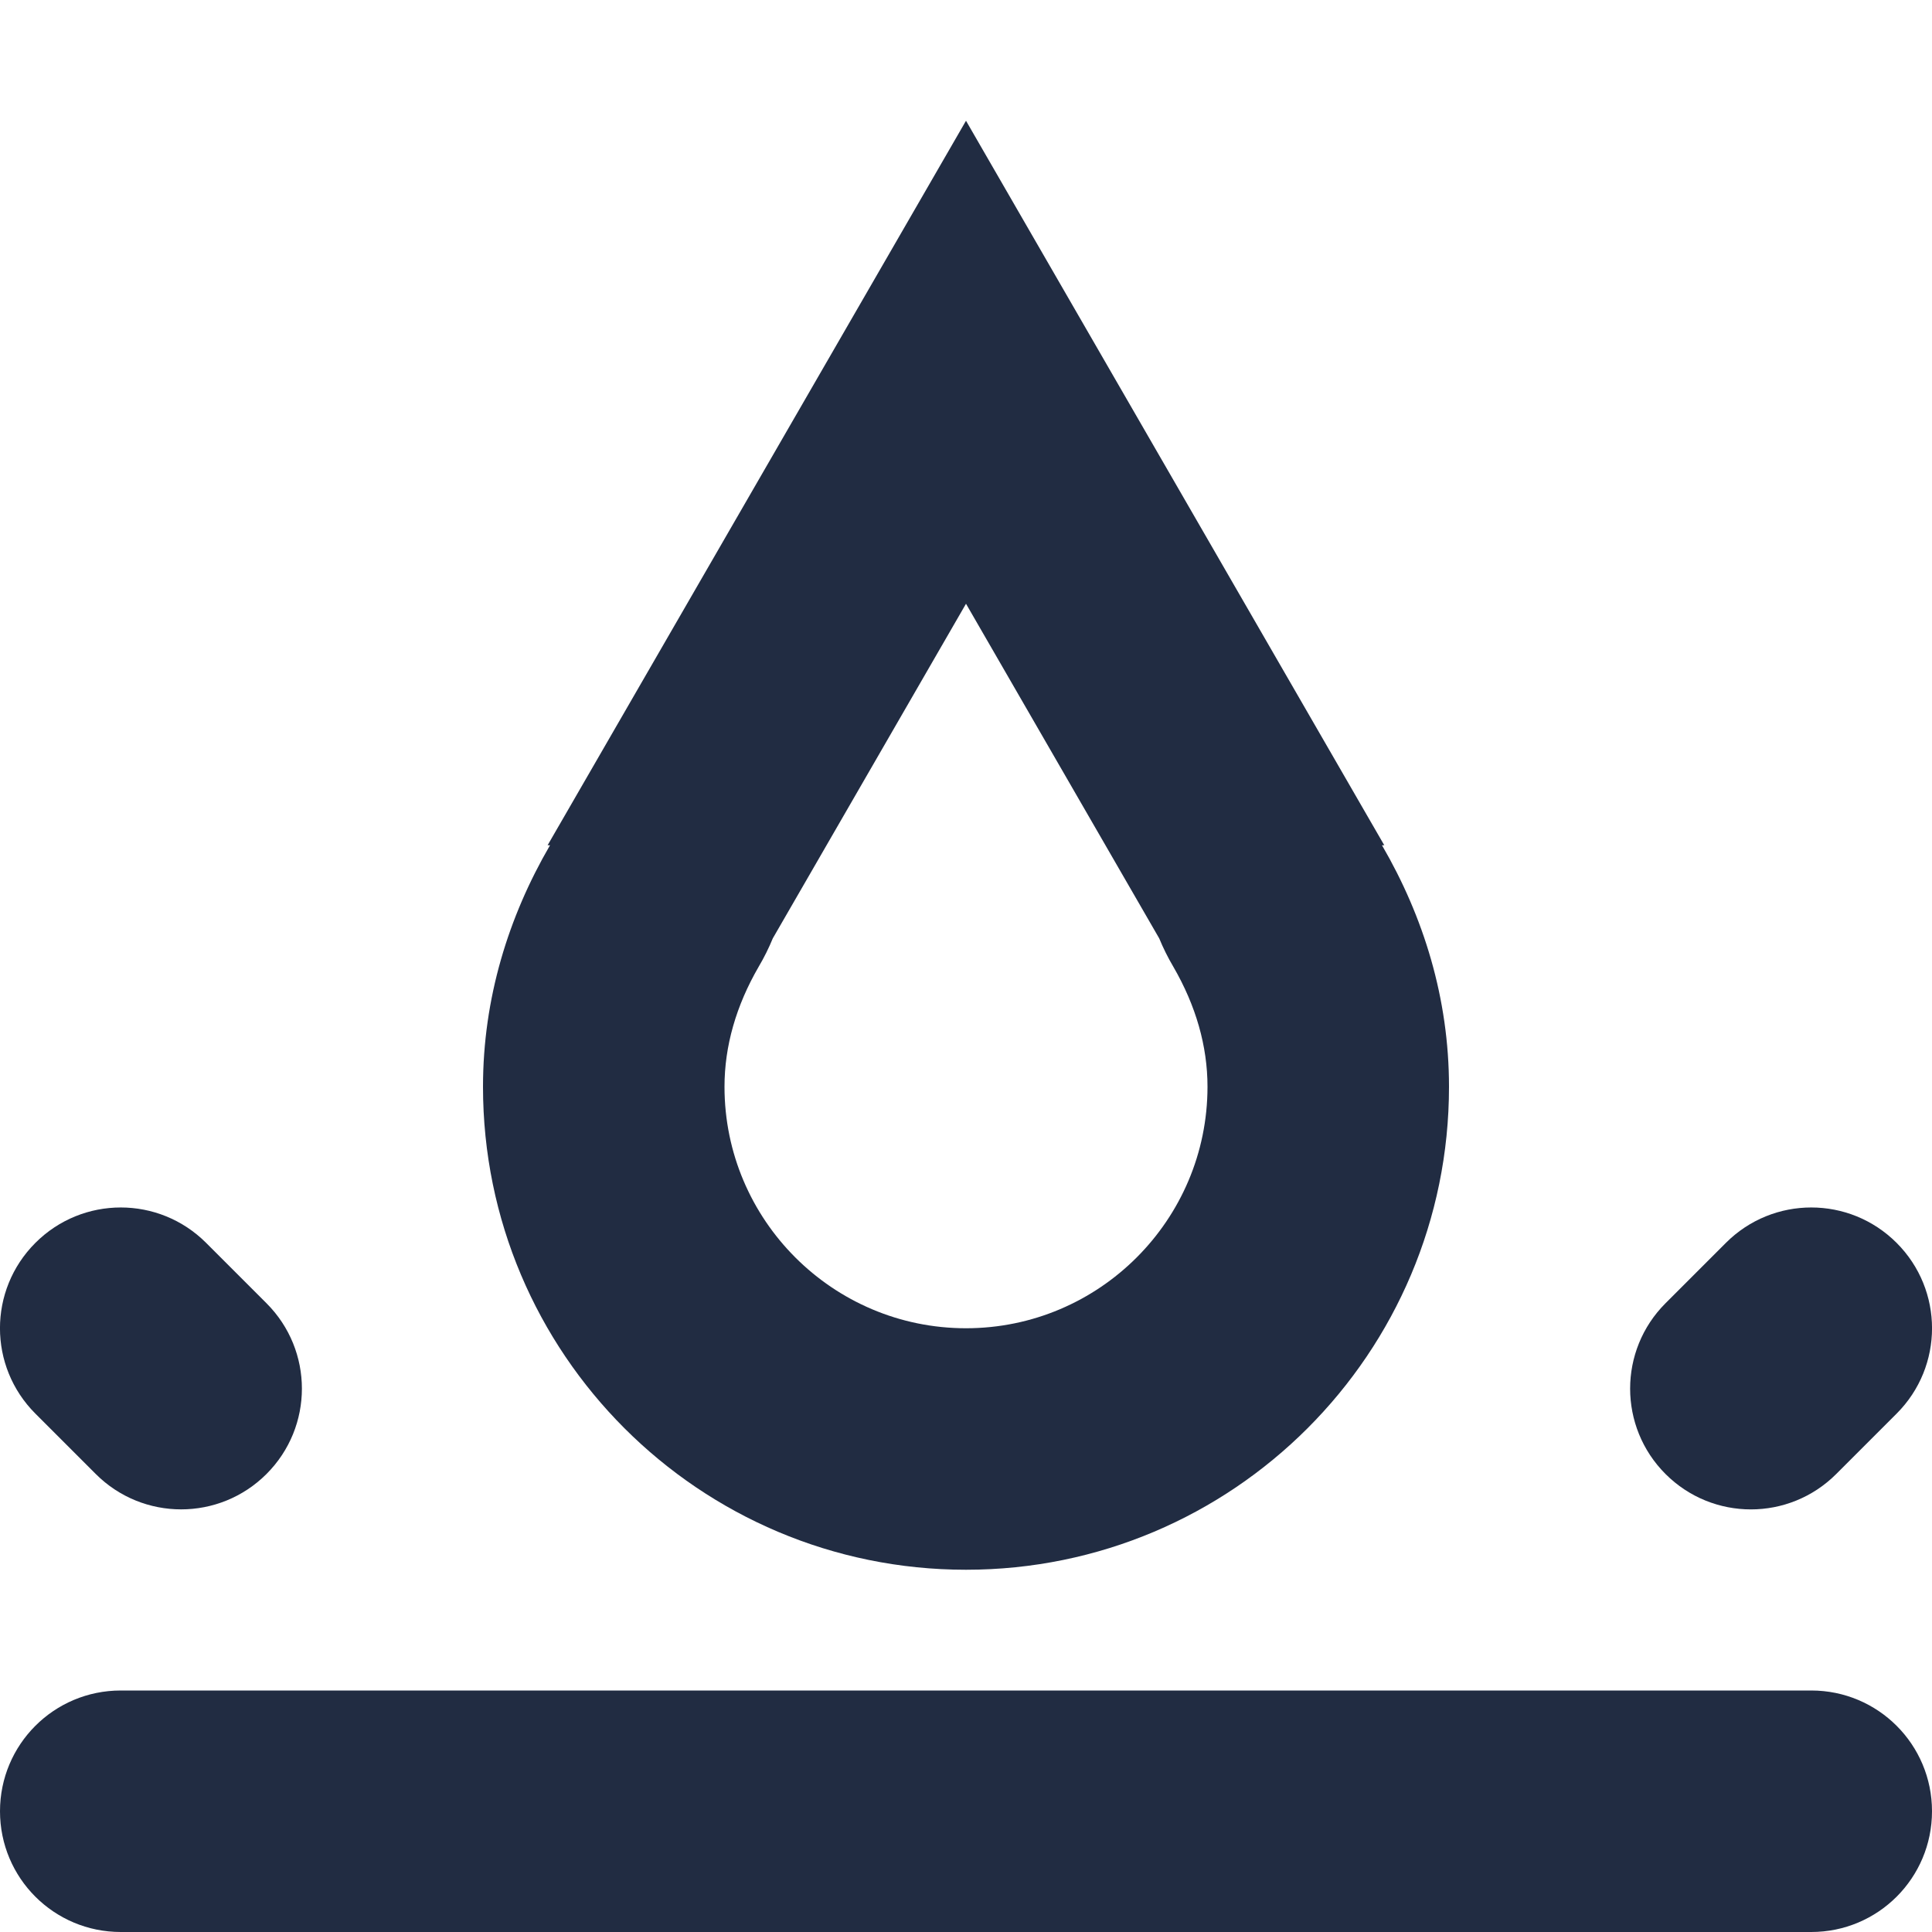 <svg width="16" height="16"  fill="#212C42" viewBox="0 0 16 16" version="1.1" xmlns="http://www.w3.org/2000/svg" xmlns:xlink="http://www.w3.org/1999/xlink">
<g id="print-flame">
<g id="Fill 3">
<path fill-rule="evenodd" clip-rule="evenodd" d="M 1.5 2.5C 1.244 2.5 0.988 2.402 0.793 2.207L 0.293 1.707C -0.098 1.316 -0.098 0.684 0.293 0.293C 0.684 -0.098 1.316 -0.098 1.707 0.293L 2.207 0.793C 2.598 1.184 2.598 1.816 2.207 2.207C 2.012 2.402 1.756 2.5 1.5 2.5" transform="translate(0 10)"/>
</g>
<g id="Fill 1">
<path fill-rule="evenodd" clip-rule="evenodd" d="M 4 10C 2.897 10 2 9.103 2 8C 2 7.663 2.096 7.329 2.283 7.006C 2.328 6.93 2.367 6.851 2.4 6.771L 4 4L 5.6 6.771C 5.633 6.851 5.672 6.93 5.717 7.006C 5.904 7.329 6 7.663 6 8C 6 9.103 5.103 10 4 10L 4 10ZM 8 8C 8 7.268 7.789 6.591 7.445 6L 7.464 6L 4 0L 0.535 6L 0.555 6C 0.211 6.591 0 7.268 0 8C 0 10.209 1.791 12 4 12C 6.209 12 8 10.209 8 8L 8 8Z" transform="translate(4 1)"/>
</g>
<g id="Fill 6">
<path fill-rule="evenodd" clip-rule="evenodd" d="M 0 1.5C 0 1.244 0.098 0.988 0.293 0.793L 0.793 0.293C 1.184 -0.098 1.816 -0.098 2.207 0.293C 2.598 0.684 2.598 1.316 2.207 1.707L 1.707 2.207C 1.316 2.598 0.684 2.598 0.293 2.207C 0.098 2.012 0 1.756 0 1.5" transform="translate(13.5 10)"/>
</g>
<g id="Fill 9">
<path fill-rule="evenodd" clip-rule="evenodd" d="M 15 2L 1 2C 0.447 2 0 1.553 0 1C 0 0.447 0.447 0 1 0L 15 0C 15.553 0 16 0.447 16 1C 16 1.553 15.553 2 15 2" transform="translate(0 14)"/>
</g>
</g>


</svg>

